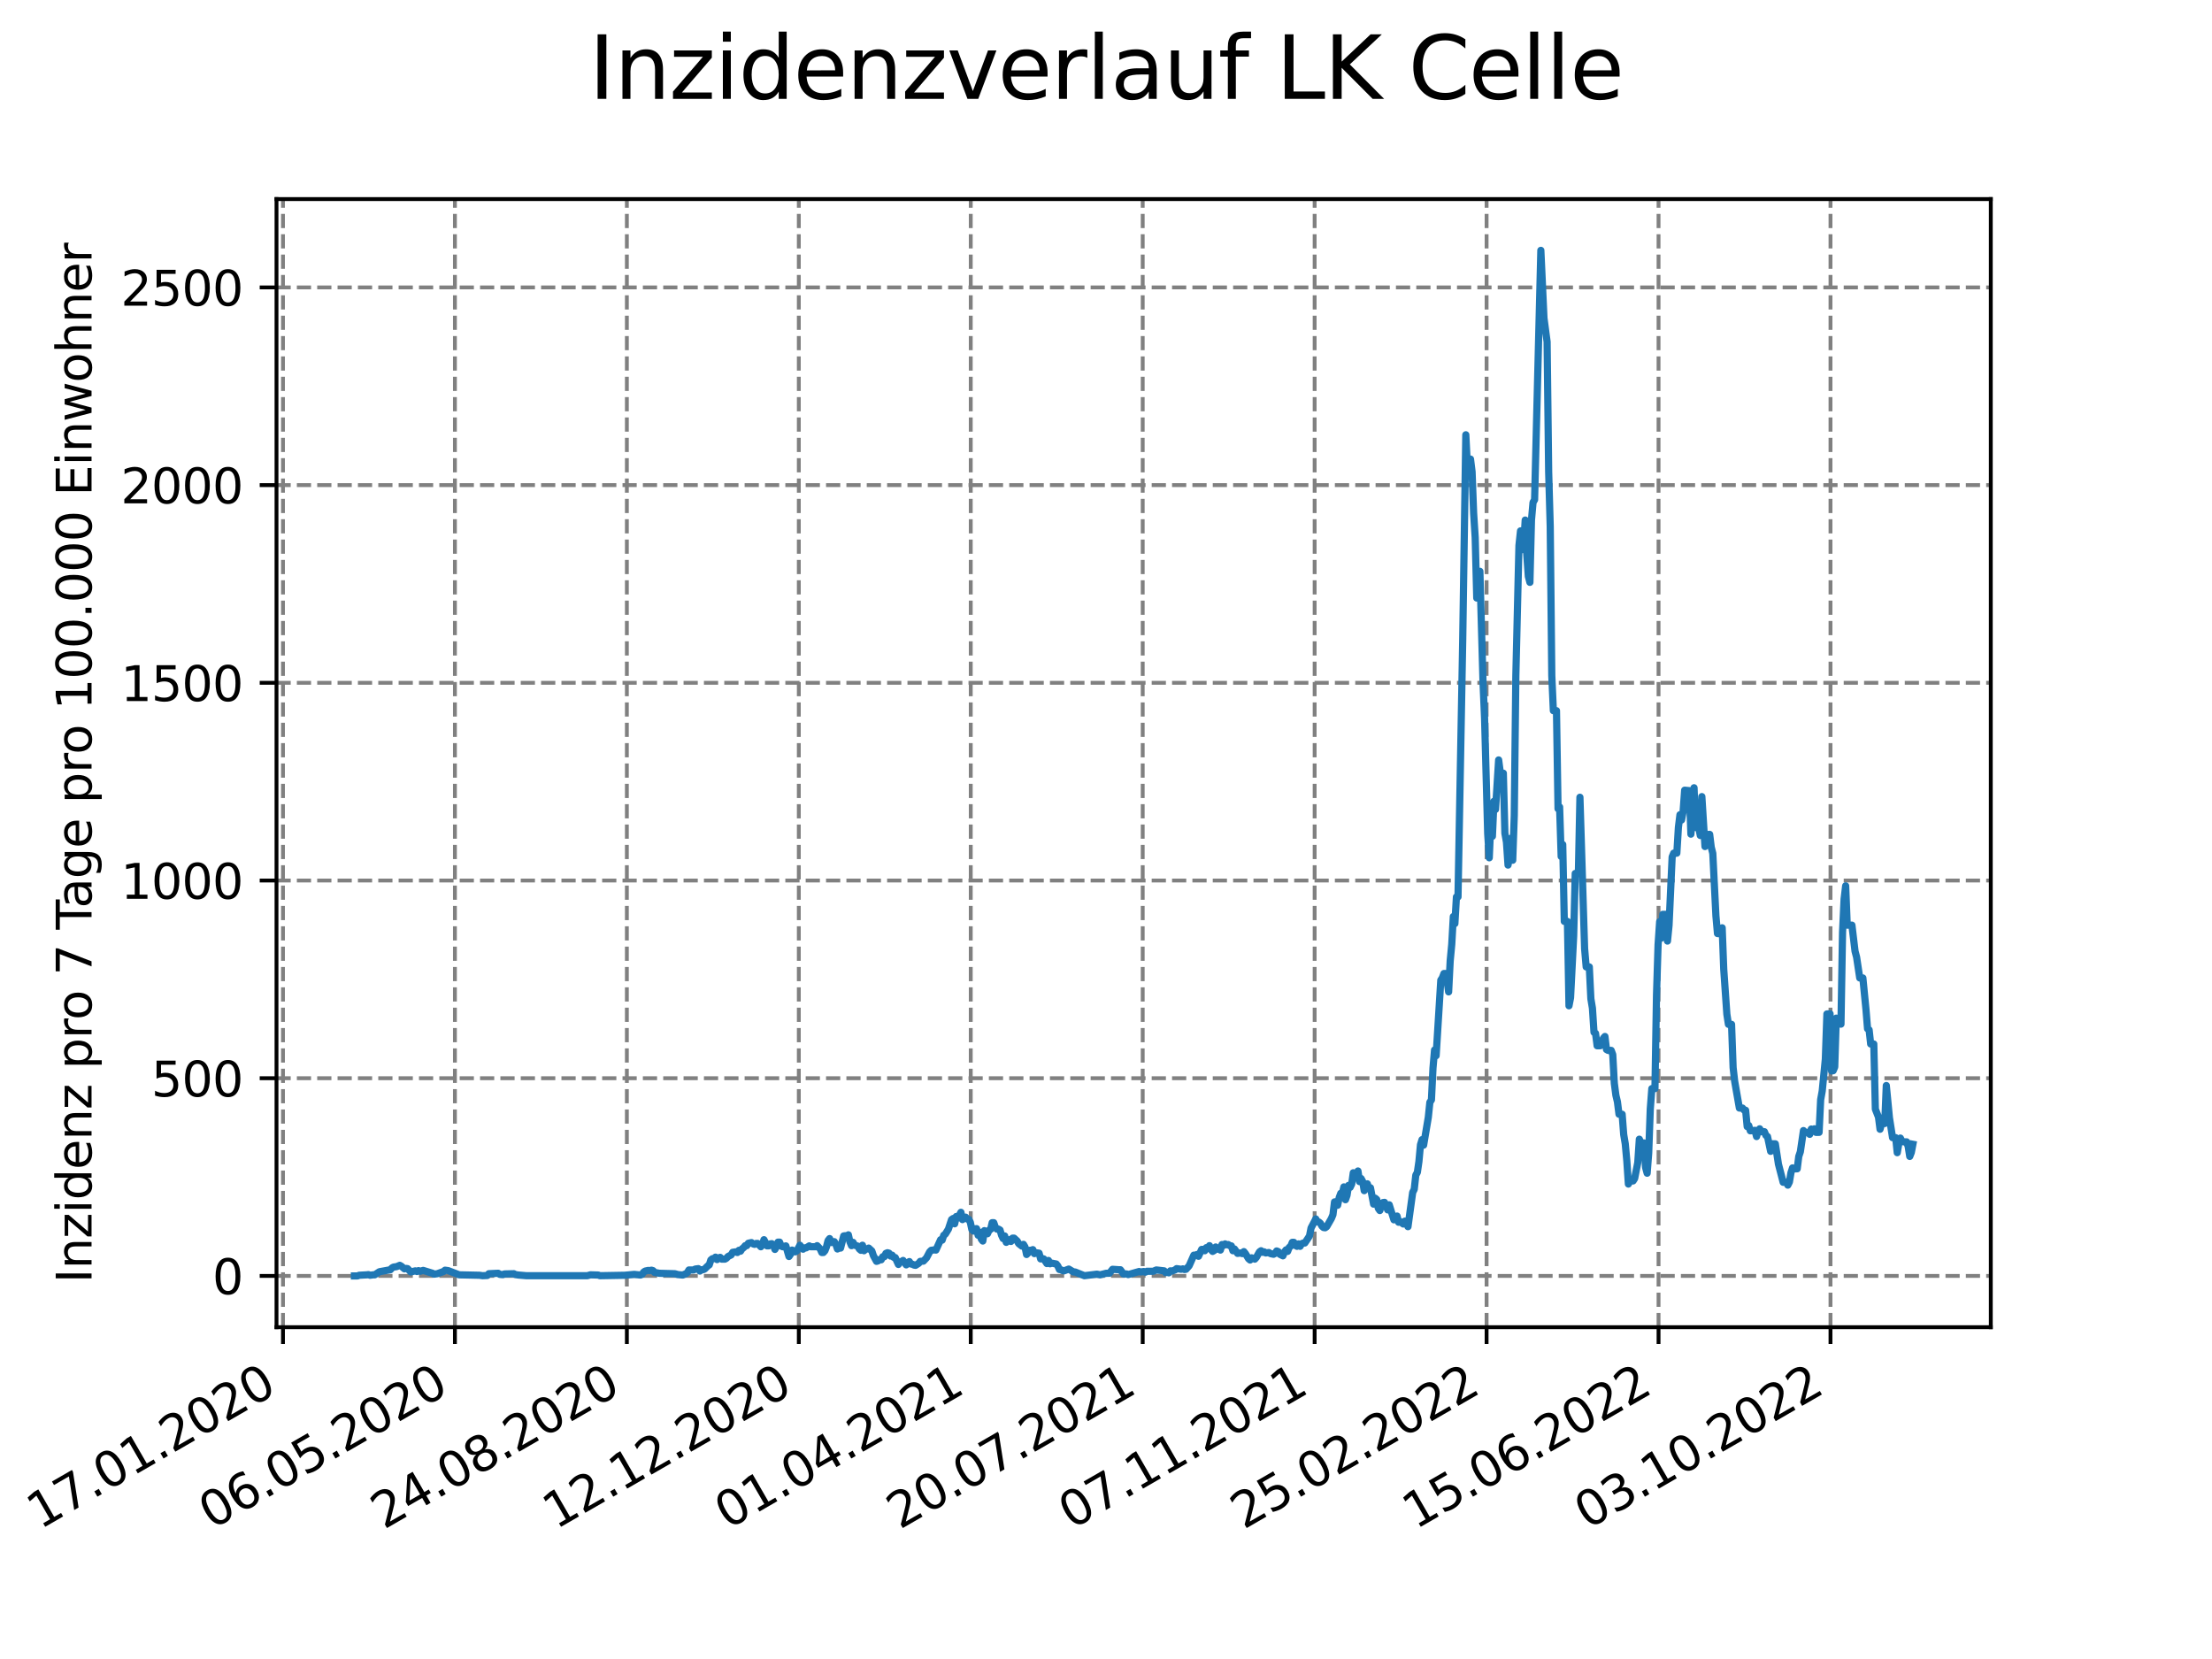 <?xml version="1.0" encoding="utf-8" standalone="no"?>
<!DOCTYPE svg PUBLIC "-//W3C//DTD SVG 1.1//EN"
  "http://www.w3.org/Graphics/SVG/1.1/DTD/svg11.dtd">
<svg xmlns:xlink="http://www.w3.org/1999/xlink" width="460.8pt" height="345.6pt" viewBox="0 0 460.8 345.6" xmlns="http://www.w3.org/2000/svg" version="1.1">
 <defs>
  <style type="text/css">*{stroke-linejoin: round; stroke-linecap: butt}</style>
 </defs>
 <g id="figure_1">
  <g id="patch_1">
   <path d="M 0 345.6 
L 460.8 345.6 
L 460.8 0 
L 0 0 
z
" style="fill: #ffffff"/>
  </g>
  <g id="axes_1">
   <g id="patch_2">
    <path d="M 57.6 276.48 
L 414.72 276.48 
L 414.72 41.472 
L 57.6 41.472 
z
" style="fill: #ffffff"/>
   </g>
   <g id="matplotlib.axis_1">
    <g id="xtick_1">
     <g id="line2d_1">
      <path d="M 58.949 276.48 
L 58.949 41.472 
" clip-path="url(#pd098b360e9)" style="fill: none; stroke-dasharray: 2.96,1.28; stroke-dashoffset: 0; stroke: #808080; stroke-width: 0.8"/>
     </g>
     <g id="line2d_2">
      <defs>
       <path id="ma11f1e6139" d="M 0 0 
L 0 3.5 
" style="stroke: #000000; stroke-width: 0.8"/>
      </defs>
      <g>
       <use xlink:href="#ma11f1e6139" x="58.949" y="276.48" style="stroke: #000000; stroke-width: 0.8"/>
      </g>
     </g>
     <g id="text_1">
      <!-- 17.01.2020 -->
      <g transform="translate(8.323 318.689) rotate(-30) scale(0.1 -0.1)">
       <defs>
        <path id="DejaVuSans-31" d="M 794 531 
L 1825 531 
L 1825 4091 
L 703 3866 
L 703 4441 
L 1819 4666 
L 2450 4666 
L 2450 531 
L 3481 531 
L 3481 0 
L 794 0 
L 794 531 
z
" transform="scale(0.016)"/>
        <path id="DejaVuSans-37" d="M 525 4666 
L 3525 4666 
L 3525 4397 
L 1831 0 
L 1172 0 
L 2766 4134 
L 525 4134 
L 525 4666 
z
" transform="scale(0.016)"/>
        <path id="DejaVuSans-2e" d="M 684 794 
L 1344 794 
L 1344 0 
L 684 0 
L 684 794 
z
" transform="scale(0.016)"/>
        <path id="DejaVuSans-30" d="M 2034 4250 
Q 1547 4250 1301 3770 
Q 1056 3291 1056 2328 
Q 1056 1369 1301 889 
Q 1547 409 2034 409 
Q 2525 409 2770 889 
Q 3016 1369 3016 2328 
Q 3016 3291 2770 3770 
Q 2525 4250 2034 4250 
z
M 2034 4750 
Q 2819 4750 3233 4129 
Q 3647 3509 3647 2328 
Q 3647 1150 3233 529 
Q 2819 -91 2034 -91 
Q 1250 -91 836 529 
Q 422 1150 422 2328 
Q 422 3509 836 4129 
Q 1250 4750 2034 4750 
z
" transform="scale(0.016)"/>
        <path id="DejaVuSans-32" d="M 1228 531 
L 3431 531 
L 3431 0 
L 469 0 
L 469 531 
Q 828 903 1448 1529 
Q 2069 2156 2228 2338 
Q 2531 2678 2651 2914 
Q 2772 3150 2772 3378 
Q 2772 3750 2511 3984 
Q 2250 4219 1831 4219 
Q 1534 4219 1204 4116 
Q 875 4013 500 3803 
L 500 4441 
Q 881 4594 1212 4672 
Q 1544 4750 1819 4750 
Q 2544 4750 2975 4387 
Q 3406 4025 3406 3419 
Q 3406 3131 3298 2873 
Q 3191 2616 2906 2266 
Q 2828 2175 2409 1742 
Q 1991 1309 1228 531 
z
" transform="scale(0.016)"/>
       </defs>
       <use xlink:href="#DejaVuSans-31"/>
       <use xlink:href="#DejaVuSans-37" x="63.623"/>
       <use xlink:href="#DejaVuSans-2e" x="127.246"/>
       <use xlink:href="#DejaVuSans-30" x="159.033"/>
       <use xlink:href="#DejaVuSans-31" x="222.656"/>
       <use xlink:href="#DejaVuSans-2e" x="286.279"/>
       <use xlink:href="#DejaVuSans-32" x="318.066"/>
       <use xlink:href="#DejaVuSans-30" x="381.689"/>
       <use xlink:href="#DejaVuSans-32" x="445.312"/>
       <use xlink:href="#DejaVuSans-30" x="508.936"/>
      </g>
     </g>
    </g>
    <g id="xtick_2">
     <g id="line2d_3">
      <path d="M 94.768 276.48 
L 94.768 41.472 
" clip-path="url(#pd098b360e9)" style="fill: none; stroke-dasharray: 2.96,1.28; stroke-dashoffset: 0; stroke: #808080; stroke-width: 0.8"/>
     </g>
     <g id="line2d_4">
      <g>
       <use xlink:href="#ma11f1e6139" x="94.768" y="276.48" style="stroke: #000000; stroke-width: 0.8"/>
      </g>
     </g>
     <g id="text_2">
      <!-- 06.05.2020 -->
      <g transform="translate(44.143 318.689) rotate(-30) scale(0.1 -0.1)">
       <defs>
        <path id="DejaVuSans-36" d="M 2113 2584 
Q 1688 2584 1439 2293 
Q 1191 2003 1191 1497 
Q 1191 994 1439 701 
Q 1688 409 2113 409 
Q 2538 409 2786 701 
Q 3034 994 3034 1497 
Q 3034 2003 2786 2293 
Q 2538 2584 2113 2584 
z
M 3366 4563 
L 3366 3988 
Q 3128 4100 2886 4159 
Q 2644 4219 2406 4219 
Q 1781 4219 1451 3797 
Q 1122 3375 1075 2522 
Q 1259 2794 1537 2939 
Q 1816 3084 2150 3084 
Q 2853 3084 3261 2657 
Q 3669 2231 3669 1497 
Q 3669 778 3244 343 
Q 2819 -91 2113 -91 
Q 1303 -91 875 529 
Q 447 1150 447 2328 
Q 447 3434 972 4092 
Q 1497 4750 2381 4750 
Q 2619 4750 2861 4703 
Q 3103 4656 3366 4563 
z
" transform="scale(0.016)"/>
        <path id="DejaVuSans-35" d="M 691 4666 
L 3169 4666 
L 3169 4134 
L 1269 4134 
L 1269 2991 
Q 1406 3038 1543 3061 
Q 1681 3084 1819 3084 
Q 2600 3084 3056 2656 
Q 3513 2228 3513 1497 
Q 3513 744 3044 326 
Q 2575 -91 1722 -91 
Q 1428 -91 1123 -41 
Q 819 9 494 109 
L 494 744 
Q 775 591 1075 516 
Q 1375 441 1709 441 
Q 2250 441 2565 725 
Q 2881 1009 2881 1497 
Q 2881 1984 2565 2268 
Q 2250 2553 1709 2553 
Q 1456 2553 1204 2497 
Q 953 2441 691 2322 
L 691 4666 
z
" transform="scale(0.016)"/>
       </defs>
       <use xlink:href="#DejaVuSans-30"/>
       <use xlink:href="#DejaVuSans-36" x="63.623"/>
       <use xlink:href="#DejaVuSans-2e" x="127.246"/>
       <use xlink:href="#DejaVuSans-30" x="159.033"/>
       <use xlink:href="#DejaVuSans-35" x="222.656"/>
       <use xlink:href="#DejaVuSans-2e" x="286.279"/>
       <use xlink:href="#DejaVuSans-32" x="318.066"/>
       <use xlink:href="#DejaVuSans-30" x="381.689"/>
       <use xlink:href="#DejaVuSans-32" x="445.312"/>
       <use xlink:href="#DejaVuSans-30" x="508.936"/>
      </g>
     </g>
    </g>
    <g id="xtick_3">
     <g id="line2d_5">
      <path d="M 130.588 276.48 
L 130.588 41.472 
" clip-path="url(#pd098b360e9)" style="fill: none; stroke-dasharray: 2.96,1.28; stroke-dashoffset: 0; stroke: #808080; stroke-width: 0.8"/>
     </g>
     <g id="line2d_6">
      <g>
       <use xlink:href="#ma11f1e6139" x="130.588" y="276.48" style="stroke: #000000; stroke-width: 0.8"/>
      </g>
     </g>
     <g id="text_3">
      <!-- 24.08.2020 -->
      <g transform="translate(79.962 318.689) rotate(-30) scale(0.1 -0.1)">
       <defs>
        <path id="DejaVuSans-34" d="M 2419 4116 
L 825 1625 
L 2419 1625 
L 2419 4116 
z
M 2253 4666 
L 3047 4666 
L 3047 1625 
L 3713 1625 
L 3713 1100 
L 3047 1100 
L 3047 0 
L 2419 0 
L 2419 1100 
L 313 1100 
L 313 1709 
L 2253 4666 
z
" transform="scale(0.016)"/>
        <path id="DejaVuSans-38" d="M 2034 2216 
Q 1584 2216 1326 1975 
Q 1069 1734 1069 1313 
Q 1069 891 1326 650 
Q 1584 409 2034 409 
Q 2484 409 2743 651 
Q 3003 894 3003 1313 
Q 3003 1734 2745 1975 
Q 2488 2216 2034 2216 
z
M 1403 2484 
Q 997 2584 770 2862 
Q 544 3141 544 3541 
Q 544 4100 942 4425 
Q 1341 4750 2034 4750 
Q 2731 4750 3128 4425 
Q 3525 4100 3525 3541 
Q 3525 3141 3298 2862 
Q 3072 2584 2669 2484 
Q 3125 2378 3379 2068 
Q 3634 1759 3634 1313 
Q 3634 634 3220 271 
Q 2806 -91 2034 -91 
Q 1263 -91 848 271 
Q 434 634 434 1313 
Q 434 1759 690 2068 
Q 947 2378 1403 2484 
z
M 1172 3481 
Q 1172 3119 1398 2916 
Q 1625 2713 2034 2713 
Q 2441 2713 2670 2916 
Q 2900 3119 2900 3481 
Q 2900 3844 2670 4047 
Q 2441 4250 2034 4250 
Q 1625 4250 1398 4047 
Q 1172 3844 1172 3481 
z
" transform="scale(0.016)"/>
       </defs>
       <use xlink:href="#DejaVuSans-32"/>
       <use xlink:href="#DejaVuSans-34" x="63.623"/>
       <use xlink:href="#DejaVuSans-2e" x="127.246"/>
       <use xlink:href="#DejaVuSans-30" x="159.033"/>
       <use xlink:href="#DejaVuSans-38" x="222.656"/>
       <use xlink:href="#DejaVuSans-2e" x="286.279"/>
       <use xlink:href="#DejaVuSans-32" x="318.066"/>
       <use xlink:href="#DejaVuSans-30" x="381.689"/>
       <use xlink:href="#DejaVuSans-32" x="445.312"/>
       <use xlink:href="#DejaVuSans-30" x="508.936"/>
      </g>
     </g>
    </g>
    <g id="xtick_4">
     <g id="line2d_7">
      <path d="M 166.407 276.48 
L 166.407 41.472 
" clip-path="url(#pd098b360e9)" style="fill: none; stroke-dasharray: 2.96,1.28; stroke-dashoffset: 0; stroke: #808080; stroke-width: 0.8"/>
     </g>
     <g id="line2d_8">
      <g>
       <use xlink:href="#ma11f1e6139" x="166.407" y="276.48" style="stroke: #000000; stroke-width: 0.8"/>
      </g>
     </g>
     <g id="text_4">
      <!-- 12.12.2020 -->
      <g transform="translate(115.782 318.689) rotate(-30) scale(0.1 -0.1)">
       <use xlink:href="#DejaVuSans-31"/>
       <use xlink:href="#DejaVuSans-32" x="63.623"/>
       <use xlink:href="#DejaVuSans-2e" x="127.246"/>
       <use xlink:href="#DejaVuSans-31" x="159.033"/>
       <use xlink:href="#DejaVuSans-32" x="222.656"/>
       <use xlink:href="#DejaVuSans-2e" x="286.279"/>
       <use xlink:href="#DejaVuSans-32" x="318.066"/>
       <use xlink:href="#DejaVuSans-30" x="381.689"/>
       <use xlink:href="#DejaVuSans-32" x="445.312"/>
       <use xlink:href="#DejaVuSans-30" x="508.936"/>
      </g>
     </g>
    </g>
    <g id="xtick_5">
     <g id="line2d_9">
      <path d="M 202.226 276.48 
L 202.226 41.472 
" clip-path="url(#pd098b360e9)" style="fill: none; stroke-dasharray: 2.96,1.28; stroke-dashoffset: 0; stroke: #808080; stroke-width: 0.8"/>
     </g>
     <g id="line2d_10">
      <g>
       <use xlink:href="#ma11f1e6139" x="202.226" y="276.48" style="stroke: #000000; stroke-width: 0.8"/>
      </g>
     </g>
     <g id="text_5">
      <!-- 01.04.2021 -->
      <g transform="translate(151.601 318.689) rotate(-30) scale(0.1 -0.1)">
       <use xlink:href="#DejaVuSans-30"/>
       <use xlink:href="#DejaVuSans-31" x="63.623"/>
       <use xlink:href="#DejaVuSans-2e" x="127.246"/>
       <use xlink:href="#DejaVuSans-30" x="159.033"/>
       <use xlink:href="#DejaVuSans-34" x="222.656"/>
       <use xlink:href="#DejaVuSans-2e" x="286.279"/>
       <use xlink:href="#DejaVuSans-32" x="318.066"/>
       <use xlink:href="#DejaVuSans-30" x="381.689"/>
       <use xlink:href="#DejaVuSans-32" x="445.312"/>
       <use xlink:href="#DejaVuSans-31" x="508.936"/>
      </g>
     </g>
    </g>
    <g id="xtick_6">
     <g id="line2d_11">
      <path d="M 238.046 276.48 
L 238.046 41.472 
" clip-path="url(#pd098b360e9)" style="fill: none; stroke-dasharray: 2.96,1.28; stroke-dashoffset: 0; stroke: #808080; stroke-width: 0.8"/>
     </g>
     <g id="line2d_12">
      <g>
       <use xlink:href="#ma11f1e6139" x="238.046" y="276.48" style="stroke: #000000; stroke-width: 0.8"/>
      </g>
     </g>
     <g id="text_6">
      <!-- 20.07.2021 -->
      <g transform="translate(187.421 318.689) rotate(-30) scale(0.1 -0.1)">
       <use xlink:href="#DejaVuSans-32"/>
       <use xlink:href="#DejaVuSans-30" x="63.623"/>
       <use xlink:href="#DejaVuSans-2e" x="127.246"/>
       <use xlink:href="#DejaVuSans-30" x="159.033"/>
       <use xlink:href="#DejaVuSans-37" x="222.656"/>
       <use xlink:href="#DejaVuSans-2e" x="286.279"/>
       <use xlink:href="#DejaVuSans-32" x="318.066"/>
       <use xlink:href="#DejaVuSans-30" x="381.689"/>
       <use xlink:href="#DejaVuSans-32" x="445.312"/>
       <use xlink:href="#DejaVuSans-31" x="508.936"/>
      </g>
     </g>
    </g>
    <g id="xtick_7">
     <g id="line2d_13">
      <path d="M 273.865 276.48 
L 273.865 41.472 
" clip-path="url(#pd098b360e9)" style="fill: none; stroke-dasharray: 2.96,1.28; stroke-dashoffset: 0; stroke: #808080; stroke-width: 0.8"/>
     </g>
     <g id="line2d_14">
      <g>
       <use xlink:href="#ma11f1e6139" x="273.865" y="276.48" style="stroke: #000000; stroke-width: 0.8"/>
      </g>
     </g>
     <g id="text_7">
      <!-- 07.11.2021 -->
      <g transform="translate(223.24 318.689) rotate(-30) scale(0.1 -0.1)">
       <use xlink:href="#DejaVuSans-30"/>
       <use xlink:href="#DejaVuSans-37" x="63.623"/>
       <use xlink:href="#DejaVuSans-2e" x="127.246"/>
       <use xlink:href="#DejaVuSans-31" x="159.033"/>
       <use xlink:href="#DejaVuSans-31" x="222.656"/>
       <use xlink:href="#DejaVuSans-2e" x="286.279"/>
       <use xlink:href="#DejaVuSans-32" x="318.066"/>
       <use xlink:href="#DejaVuSans-30" x="381.689"/>
       <use xlink:href="#DejaVuSans-32" x="445.312"/>
       <use xlink:href="#DejaVuSans-31" x="508.936"/>
      </g>
     </g>
    </g>
    <g id="xtick_8">
     <g id="line2d_15">
      <path d="M 309.685 276.48 
L 309.685 41.472 
" clip-path="url(#pd098b360e9)" style="fill: none; stroke-dasharray: 2.96,1.28; stroke-dashoffset: 0; stroke: #808080; stroke-width: 0.8"/>
     </g>
     <g id="line2d_16">
      <g>
       <use xlink:href="#ma11f1e6139" x="309.685" y="276.48" style="stroke: #000000; stroke-width: 0.8"/>
      </g>
     </g>
     <g id="text_8">
      <!-- 25.02.2022 -->
      <g transform="translate(259.06 318.689) rotate(-30) scale(0.1 -0.1)">
       <use xlink:href="#DejaVuSans-32"/>
       <use xlink:href="#DejaVuSans-35" x="63.623"/>
       <use xlink:href="#DejaVuSans-2e" x="127.246"/>
       <use xlink:href="#DejaVuSans-30" x="159.033"/>
       <use xlink:href="#DejaVuSans-32" x="222.656"/>
       <use xlink:href="#DejaVuSans-2e" x="286.279"/>
       <use xlink:href="#DejaVuSans-32" x="318.066"/>
       <use xlink:href="#DejaVuSans-30" x="381.689"/>
       <use xlink:href="#DejaVuSans-32" x="445.312"/>
       <use xlink:href="#DejaVuSans-32" x="508.936"/>
      </g>
     </g>
    </g>
    <g id="xtick_9">
     <g id="line2d_17">
      <path d="M 345.504 276.48 
L 345.504 41.472 
" clip-path="url(#pd098b360e9)" style="fill: none; stroke-dasharray: 2.96,1.28; stroke-dashoffset: 0; stroke: #808080; stroke-width: 0.8"/>
     </g>
     <g id="line2d_18">
      <g>
       <use xlink:href="#ma11f1e6139" x="345.504" y="276.48" style="stroke: #000000; stroke-width: 0.8"/>
      </g>
     </g>
     <g id="text_9">
      <!-- 15.06.2022 -->
      <g transform="translate(294.879 318.689) rotate(-30) scale(0.1 -0.1)">
       <use xlink:href="#DejaVuSans-31"/>
       <use xlink:href="#DejaVuSans-35" x="63.623"/>
       <use xlink:href="#DejaVuSans-2e" x="127.246"/>
       <use xlink:href="#DejaVuSans-30" x="159.033"/>
       <use xlink:href="#DejaVuSans-36" x="222.656"/>
       <use xlink:href="#DejaVuSans-2e" x="286.279"/>
       <use xlink:href="#DejaVuSans-32" x="318.066"/>
       <use xlink:href="#DejaVuSans-30" x="381.689"/>
       <use xlink:href="#DejaVuSans-32" x="445.312"/>
       <use xlink:href="#DejaVuSans-32" x="508.936"/>
      </g>
     </g>
    </g>
    <g id="xtick_10">
     <g id="line2d_19">
      <path d="M 381.324 276.48 
L 381.324 41.472 
" clip-path="url(#pd098b360e9)" style="fill: none; stroke-dasharray: 2.96,1.28; stroke-dashoffset: 0; stroke: #808080; stroke-width: 0.8"/>
     </g>
     <g id="line2d_20">
      <g>
       <use xlink:href="#ma11f1e6139" x="381.324" y="276.48" style="stroke: #000000; stroke-width: 0.8"/>
      </g>
     </g>
     <g id="text_10">
      <!-- 03.10.2022 -->
      <g transform="translate(330.699 318.689) rotate(-30) scale(0.1 -0.1)">
       <defs>
        <path id="DejaVuSans-33" d="M 2597 2516 
Q 3050 2419 3304 2112 
Q 3559 1806 3559 1356 
Q 3559 666 3084 287 
Q 2609 -91 1734 -91 
Q 1441 -91 1130 -33 
Q 819 25 488 141 
L 488 750 
Q 750 597 1062 519 
Q 1375 441 1716 441 
Q 2309 441 2620 675 
Q 2931 909 2931 1356 
Q 2931 1769 2642 2001 
Q 2353 2234 1838 2234 
L 1294 2234 
L 1294 2753 
L 1863 2753 
Q 2328 2753 2575 2939 
Q 2822 3125 2822 3475 
Q 2822 3834 2567 4026 
Q 2313 4219 1838 4219 
Q 1578 4219 1281 4162 
Q 984 4106 628 3988 
L 628 4550 
Q 988 4650 1302 4700 
Q 1616 4750 1894 4750 
Q 2613 4750 3031 4423 
Q 3450 4097 3450 3541 
Q 3450 3153 3228 2886 
Q 3006 2619 2597 2516 
z
" transform="scale(0.016)"/>
       </defs>
       <use xlink:href="#DejaVuSans-30"/>
       <use xlink:href="#DejaVuSans-33" x="63.623"/>
       <use xlink:href="#DejaVuSans-2e" x="127.246"/>
       <use xlink:href="#DejaVuSans-31" x="159.033"/>
       <use xlink:href="#DejaVuSans-30" x="222.656"/>
       <use xlink:href="#DejaVuSans-2e" x="286.279"/>
       <use xlink:href="#DejaVuSans-32" x="318.066"/>
       <use xlink:href="#DejaVuSans-30" x="381.689"/>
       <use xlink:href="#DejaVuSans-32" x="445.312"/>
       <use xlink:href="#DejaVuSans-32" x="508.936"/>
      </g>
     </g>
    </g>
   </g>
   <g id="matplotlib.axis_2">
    <g id="ytick_1">
     <g id="line2d_21">
      <path d="M 57.6 265.798 
L 414.72 265.798 
" clip-path="url(#pd098b360e9)" style="fill: none; stroke-dasharray: 2.96,1.28; stroke-dashoffset: 0; stroke: #808080; stroke-width: 0.8"/>
     </g>
     <g id="line2d_22">
      <defs>
       <path id="mad4edecda8" d="M 0 0 
L -3.5 0 
" style="stroke: #000000; stroke-width: 0.8"/>
      </defs>
      <g>
       <use xlink:href="#mad4edecda8" x="57.6" y="265.798" style="stroke: #000000; stroke-width: 0.8"/>
      </g>
     </g>
     <g id="text_11">
      <!-- 0 -->
      <g transform="translate(44.237 269.597) scale(0.1 -0.1)">
       <use xlink:href="#DejaVuSans-30"/>
      </g>
     </g>
    </g>
    <g id="ytick_2">
     <g id="line2d_23">
      <path d="M 57.6 224.613 
L 414.72 224.613 
" clip-path="url(#pd098b360e9)" style="fill: none; stroke-dasharray: 2.96,1.28; stroke-dashoffset: 0; stroke: #808080; stroke-width: 0.8"/>
     </g>
     <g id="line2d_24">
      <g>
       <use xlink:href="#mad4edecda8" x="57.6" y="224.613" style="stroke: #000000; stroke-width: 0.8"/>
      </g>
     </g>
     <g id="text_12">
      <!-- 500 -->
      <g transform="translate(31.512 228.412) scale(0.1 -0.1)">
       <use xlink:href="#DejaVuSans-35"/>
       <use xlink:href="#DejaVuSans-30" x="63.623"/>
       <use xlink:href="#DejaVuSans-30" x="127.246"/>
      </g>
     </g>
    </g>
    <g id="ytick_3">
     <g id="line2d_25">
      <path d="M 57.6 183.427 
L 414.72 183.427 
" clip-path="url(#pd098b360e9)" style="fill: none; stroke-dasharray: 2.96,1.28; stroke-dashoffset: 0; stroke: #808080; stroke-width: 0.8"/>
     </g>
     <g id="line2d_26">
      <g>
       <use xlink:href="#mad4edecda8" x="57.6" y="183.427" style="stroke: #000000; stroke-width: 0.8"/>
      </g>
     </g>
     <g id="text_13">
      <!-- 1000 -->
      <g transform="translate(25.15 187.227) scale(0.1 -0.1)">
       <use xlink:href="#DejaVuSans-31"/>
       <use xlink:href="#DejaVuSans-30" x="63.623"/>
       <use xlink:href="#DejaVuSans-30" x="127.246"/>
       <use xlink:href="#DejaVuSans-30" x="190.869"/>
      </g>
     </g>
    </g>
    <g id="ytick_4">
     <g id="line2d_27">
      <path d="M 57.6 142.242 
L 414.72 142.242 
" clip-path="url(#pd098b360e9)" style="fill: none; stroke-dasharray: 2.96,1.28; stroke-dashoffset: 0; stroke: #808080; stroke-width: 0.8"/>
     </g>
     <g id="line2d_28">
      <g>
       <use xlink:href="#mad4edecda8" x="57.6" y="142.242" style="stroke: #000000; stroke-width: 0.8"/>
      </g>
     </g>
     <g id="text_14">
      <!-- 1500 -->
      <g transform="translate(25.15 146.041) scale(0.1 -0.1)">
       <use xlink:href="#DejaVuSans-31"/>
       <use xlink:href="#DejaVuSans-35" x="63.623"/>
       <use xlink:href="#DejaVuSans-30" x="127.246"/>
       <use xlink:href="#DejaVuSans-30" x="190.869"/>
      </g>
     </g>
    </g>
    <g id="ytick_5">
     <g id="line2d_29">
      <path d="M 57.6 101.057 
L 414.72 101.057 
" clip-path="url(#pd098b360e9)" style="fill: none; stroke-dasharray: 2.96,1.28; stroke-dashoffset: 0; stroke: #808080; stroke-width: 0.8"/>
     </g>
     <g id="line2d_30">
      <g>
       <use xlink:href="#mad4edecda8" x="57.6" y="101.057" style="stroke: #000000; stroke-width: 0.8"/>
      </g>
     </g>
     <g id="text_15">
      <!-- 2000 -->
      <g transform="translate(25.15 104.856) scale(0.1 -0.1)">
       <use xlink:href="#DejaVuSans-32"/>
       <use xlink:href="#DejaVuSans-30" x="63.623"/>
       <use xlink:href="#DejaVuSans-30" x="127.246"/>
       <use xlink:href="#DejaVuSans-30" x="190.869"/>
      </g>
     </g>
    </g>
    <g id="ytick_6">
     <g id="line2d_31">
      <path d="M 57.6 59.872 
L 414.72 59.872 
" clip-path="url(#pd098b360e9)" style="fill: none; stroke-dasharray: 2.96,1.28; stroke-dashoffset: 0; stroke: #808080; stroke-width: 0.8"/>
     </g>
     <g id="line2d_32">
      <g>
       <use xlink:href="#mad4edecda8" x="57.6" y="59.872" style="stroke: #000000; stroke-width: 0.8"/>
      </g>
     </g>
     <g id="text_16">
      <!-- 2500 -->
      <g transform="translate(25.15 63.671) scale(0.1 -0.1)">
       <use xlink:href="#DejaVuSans-32"/>
       <use xlink:href="#DejaVuSans-35" x="63.623"/>
       <use xlink:href="#DejaVuSans-30" x="127.246"/>
       <use xlink:href="#DejaVuSans-30" x="190.869"/>
      </g>
     </g>
    </g>
    <g id="text_17">
     <!-- Inzidenz pro 7 Tage pro 100.000 Einwohner -->
     <g transform="translate(19.07 267.301) rotate(-90) scale(0.1 -0.1)">
      <defs>
       <path id="DejaVuSans-49" d="M 628 4666 
L 1259 4666 
L 1259 0 
L 628 0 
L 628 4666 
z
" transform="scale(0.016)"/>
       <path id="DejaVuSans-6e" d="M 3513 2113 
L 3513 0 
L 2938 0 
L 2938 2094 
Q 2938 2591 2744 2837 
Q 2550 3084 2163 3084 
Q 1697 3084 1428 2787 
Q 1159 2491 1159 1978 
L 1159 0 
L 581 0 
L 581 3500 
L 1159 3500 
L 1159 2956 
Q 1366 3272 1645 3428 
Q 1925 3584 2291 3584 
Q 2894 3584 3203 3211 
Q 3513 2838 3513 2113 
z
" transform="scale(0.016)"/>
       <path id="DejaVuSans-7a" d="M 353 3500 
L 3084 3500 
L 3084 2975 
L 922 459 
L 3084 459 
L 3084 0 
L 275 0 
L 275 525 
L 2438 3041 
L 353 3041 
L 353 3500 
z
" transform="scale(0.016)"/>
       <path id="DejaVuSans-69" d="M 603 3500 
L 1178 3500 
L 1178 0 
L 603 0 
L 603 3500 
z
M 603 4863 
L 1178 4863 
L 1178 4134 
L 603 4134 
L 603 4863 
z
" transform="scale(0.016)"/>
       <path id="DejaVuSans-64" d="M 2906 2969 
L 2906 4863 
L 3481 4863 
L 3481 0 
L 2906 0 
L 2906 525 
Q 2725 213 2448 61 
Q 2172 -91 1784 -91 
Q 1150 -91 751 415 
Q 353 922 353 1747 
Q 353 2572 751 3078 
Q 1150 3584 1784 3584 
Q 2172 3584 2448 3432 
Q 2725 3281 2906 2969 
z
M 947 1747 
Q 947 1113 1208 752 
Q 1469 391 1925 391 
Q 2381 391 2643 752 
Q 2906 1113 2906 1747 
Q 2906 2381 2643 2742 
Q 2381 3103 1925 3103 
Q 1469 3103 1208 2742 
Q 947 2381 947 1747 
z
" transform="scale(0.016)"/>
       <path id="DejaVuSans-65" d="M 3597 1894 
L 3597 1613 
L 953 1613 
Q 991 1019 1311 708 
Q 1631 397 2203 397 
Q 2534 397 2845 478 
Q 3156 559 3463 722 
L 3463 178 
Q 3153 47 2828 -22 
Q 2503 -91 2169 -91 
Q 1331 -91 842 396 
Q 353 884 353 1716 
Q 353 2575 817 3079 
Q 1281 3584 2069 3584 
Q 2775 3584 3186 3129 
Q 3597 2675 3597 1894 
z
M 3022 2063 
Q 3016 2534 2758 2815 
Q 2500 3097 2075 3097 
Q 1594 3097 1305 2825 
Q 1016 2553 972 2059 
L 3022 2063 
z
" transform="scale(0.016)"/>
       <path id="DejaVuSans-20" transform="scale(0.016)"/>
       <path id="DejaVuSans-70" d="M 1159 525 
L 1159 -1331 
L 581 -1331 
L 581 3500 
L 1159 3500 
L 1159 2969 
Q 1341 3281 1617 3432 
Q 1894 3584 2278 3584 
Q 2916 3584 3314 3078 
Q 3713 2572 3713 1747 
Q 3713 922 3314 415 
Q 2916 -91 2278 -91 
Q 1894 -91 1617 61 
Q 1341 213 1159 525 
z
M 3116 1747 
Q 3116 2381 2855 2742 
Q 2594 3103 2138 3103 
Q 1681 3103 1420 2742 
Q 1159 2381 1159 1747 
Q 1159 1113 1420 752 
Q 1681 391 2138 391 
Q 2594 391 2855 752 
Q 3116 1113 3116 1747 
z
" transform="scale(0.016)"/>
       <path id="DejaVuSans-72" d="M 2631 2963 
Q 2534 3019 2420 3045 
Q 2306 3072 2169 3072 
Q 1681 3072 1420 2755 
Q 1159 2438 1159 1844 
L 1159 0 
L 581 0 
L 581 3500 
L 1159 3500 
L 1159 2956 
Q 1341 3275 1631 3429 
Q 1922 3584 2338 3584 
Q 2397 3584 2469 3576 
Q 2541 3569 2628 3553 
L 2631 2963 
z
" transform="scale(0.016)"/>
       <path id="DejaVuSans-6f" d="M 1959 3097 
Q 1497 3097 1228 2736 
Q 959 2375 959 1747 
Q 959 1119 1226 758 
Q 1494 397 1959 397 
Q 2419 397 2687 759 
Q 2956 1122 2956 1747 
Q 2956 2369 2687 2733 
Q 2419 3097 1959 3097 
z
M 1959 3584 
Q 2709 3584 3137 3096 
Q 3566 2609 3566 1747 
Q 3566 888 3137 398 
Q 2709 -91 1959 -91 
Q 1206 -91 779 398 
Q 353 888 353 1747 
Q 353 2609 779 3096 
Q 1206 3584 1959 3584 
z
" transform="scale(0.016)"/>
       <path id="DejaVuSans-54" d="M -19 4666 
L 3928 4666 
L 3928 4134 
L 2272 4134 
L 2272 0 
L 1638 0 
L 1638 4134 
L -19 4134 
L -19 4666 
z
" transform="scale(0.016)"/>
       <path id="DejaVuSans-61" d="M 2194 1759 
Q 1497 1759 1228 1600 
Q 959 1441 959 1056 
Q 959 750 1161 570 
Q 1363 391 1709 391 
Q 2188 391 2477 730 
Q 2766 1069 2766 1631 
L 2766 1759 
L 2194 1759 
z
M 3341 1997 
L 3341 0 
L 2766 0 
L 2766 531 
Q 2569 213 2275 61 
Q 1981 -91 1556 -91 
Q 1019 -91 701 211 
Q 384 513 384 1019 
Q 384 1609 779 1909 
Q 1175 2209 1959 2209 
L 2766 2209 
L 2766 2266 
Q 2766 2663 2505 2880 
Q 2244 3097 1772 3097 
Q 1472 3097 1187 3025 
Q 903 2953 641 2809 
L 641 3341 
Q 956 3463 1253 3523 
Q 1550 3584 1831 3584 
Q 2591 3584 2966 3190 
Q 3341 2797 3341 1997 
z
" transform="scale(0.016)"/>
       <path id="DejaVuSans-67" d="M 2906 1791 
Q 2906 2416 2648 2759 
Q 2391 3103 1925 3103 
Q 1463 3103 1205 2759 
Q 947 2416 947 1791 
Q 947 1169 1205 825 
Q 1463 481 1925 481 
Q 2391 481 2648 825 
Q 2906 1169 2906 1791 
z
M 3481 434 
Q 3481 -459 3084 -895 
Q 2688 -1331 1869 -1331 
Q 1566 -1331 1297 -1286 
Q 1028 -1241 775 -1147 
L 775 -588 
Q 1028 -725 1275 -790 
Q 1522 -856 1778 -856 
Q 2344 -856 2625 -561 
Q 2906 -266 2906 331 
L 2906 616 
Q 2728 306 2450 153 
Q 2172 0 1784 0 
Q 1141 0 747 490 
Q 353 981 353 1791 
Q 353 2603 747 3093 
Q 1141 3584 1784 3584 
Q 2172 3584 2450 3431 
Q 2728 3278 2906 2969 
L 2906 3500 
L 3481 3500 
L 3481 434 
z
" transform="scale(0.016)"/>
       <path id="DejaVuSans-45" d="M 628 4666 
L 3578 4666 
L 3578 4134 
L 1259 4134 
L 1259 2753 
L 3481 2753 
L 3481 2222 
L 1259 2222 
L 1259 531 
L 3634 531 
L 3634 0 
L 628 0 
L 628 4666 
z
" transform="scale(0.016)"/>
       <path id="DejaVuSans-77" d="M 269 3500 
L 844 3500 
L 1563 769 
L 2278 3500 
L 2956 3500 
L 3675 769 
L 4391 3500 
L 4966 3500 
L 4050 0 
L 3372 0 
L 2619 2869 
L 1863 0 
L 1184 0 
L 269 3500 
z
" transform="scale(0.016)"/>
       <path id="DejaVuSans-68" d="M 3513 2113 
L 3513 0 
L 2938 0 
L 2938 2094 
Q 2938 2591 2744 2837 
Q 2550 3084 2163 3084 
Q 1697 3084 1428 2787 
Q 1159 2491 1159 1978 
L 1159 0 
L 581 0 
L 581 4863 
L 1159 4863 
L 1159 2956 
Q 1366 3272 1645 3428 
Q 1925 3584 2291 3584 
Q 2894 3584 3203 3211 
Q 3513 2838 3513 2113 
z
" transform="scale(0.016)"/>
      </defs>
      <use xlink:href="#DejaVuSans-49"/>
      <use xlink:href="#DejaVuSans-6e" x="29.492"/>
      <use xlink:href="#DejaVuSans-7a" x="92.871"/>
      <use xlink:href="#DejaVuSans-69" x="145.361"/>
      <use xlink:href="#DejaVuSans-64" x="173.145"/>
      <use xlink:href="#DejaVuSans-65" x="236.621"/>
      <use xlink:href="#DejaVuSans-6e" x="298.145"/>
      <use xlink:href="#DejaVuSans-7a" x="361.523"/>
      <use xlink:href="#DejaVuSans-20" x="414.014"/>
      <use xlink:href="#DejaVuSans-70" x="445.801"/>
      <use xlink:href="#DejaVuSans-72" x="509.277"/>
      <use xlink:href="#DejaVuSans-6f" x="548.141"/>
      <use xlink:href="#DejaVuSans-20" x="609.322"/>
      <use xlink:href="#DejaVuSans-37" x="641.109"/>
      <use xlink:href="#DejaVuSans-20" x="704.732"/>
      <use xlink:href="#DejaVuSans-54" x="736.52"/>
      <use xlink:href="#DejaVuSans-61" x="781.104"/>
      <use xlink:href="#DejaVuSans-67" x="842.383"/>
      <use xlink:href="#DejaVuSans-65" x="905.859"/>
      <use xlink:href="#DejaVuSans-20" x="967.383"/>
      <use xlink:href="#DejaVuSans-70" x="999.17"/>
      <use xlink:href="#DejaVuSans-72" x="1062.646"/>
      <use xlink:href="#DejaVuSans-6f" x="1101.51"/>
      <use xlink:href="#DejaVuSans-20" x="1162.691"/>
      <use xlink:href="#DejaVuSans-31" x="1194.479"/>
      <use xlink:href="#DejaVuSans-30" x="1258.102"/>
      <use xlink:href="#DejaVuSans-30" x="1321.725"/>
      <use xlink:href="#DejaVuSans-2e" x="1385.348"/>
      <use xlink:href="#DejaVuSans-30" x="1417.135"/>
      <use xlink:href="#DejaVuSans-30" x="1480.758"/>
      <use xlink:href="#DejaVuSans-30" x="1544.381"/>
      <use xlink:href="#DejaVuSans-20" x="1608.004"/>
      <use xlink:href="#DejaVuSans-45" x="1639.791"/>
      <use xlink:href="#DejaVuSans-69" x="1702.975"/>
      <use xlink:href="#DejaVuSans-6e" x="1730.758"/>
      <use xlink:href="#DejaVuSans-77" x="1794.137"/>
      <use xlink:href="#DejaVuSans-6f" x="1875.924"/>
      <use xlink:href="#DejaVuSans-68" x="1937.105"/>
      <use xlink:href="#DejaVuSans-6e" x="2000.484"/>
      <use xlink:href="#DejaVuSans-65" x="2063.863"/>
      <use xlink:href="#DejaVuSans-72" x="2125.387"/>
     </g>
    </g>
   </g>
   <g id="line2d_33">
    <path d="M 73.833 265.798 
L 74.484 265.798 
L 74.81 265.66 
L 76.438 265.568 
L 76.763 265.522 
L 77.089 265.66 
L 77.74 265.568 
L 78.066 265.568 
L 79.043 264.924 
L 81.322 264.509 
L 81.648 264.141 
L 81.974 263.957 
L 82.625 263.865 
L 83.276 263.589 
L 83.602 263.773 
L 84.253 264.325 
L 84.579 264.233 
L 84.904 264.279 
L 85.555 264.97 
L 86.532 264.739 
L 86.858 264.878 
L 87.184 264.693 
L 87.509 264.832 
L 88.161 264.647 
L 90.114 265.246 
L 90.44 265.43 
L 91.091 265.338 
L 92.394 264.878 
L 92.719 264.601 
L 93.371 264.693 
L 95.65 265.568 
L 99.883 265.66 
L 100.535 265.752 
L 101.511 265.706 
L 101.837 265.338 
L 102.814 265.292 
L 103.791 265.246 
L 104.116 265.476 
L 104.768 265.522 
L 105.093 265.384 
L 107.047 265.338 
L 107.373 265.522 
L 108.024 265.614 
L 109.652 265.752 
L 122.352 265.752 
L 123.003 265.568 
L 124.631 265.614 
L 124.957 265.752 
L 130.167 265.66 
L 132.121 265.476 
L 133.423 265.614 
L 133.749 265.476 
L 134.075 265.016 
L 134.4 264.786 
L 135.051 264.647 
L 135.377 264.693 
L 135.703 264.601 
L 136.028 264.693 
L 136.354 265.062 
L 137.331 265.246 
L 140.587 265.338 
L 141.238 265.522 
L 142.215 265.614 
L 142.867 265.338 
L 143.192 265.108 
L 143.518 264.555 
L 144.495 264.555 
L 144.82 264.371 
L 145.472 264.279 
L 145.797 264.786 
L 146.123 264.509 
L 146.449 264.509 
L 146.774 264.371 
L 147.425 263.727 
L 147.751 263.497 
L 148.077 262.485 
L 148.402 262.209 
L 148.728 262.209 
L 149.054 261.887 
L 149.379 262.393 
L 149.705 262.025 
L 150.03 261.933 
L 150.356 262.301 
L 151.007 262.301 
L 151.333 262.117 
L 151.659 261.749 
L 152.31 261.426 
L 152.636 260.874 
L 153.287 260.782 
L 153.612 260.92 
L 153.938 260.46 
L 154.264 260.644 
L 154.589 260.138 
L 154.915 259.908 
L 155.241 259.494 
L 155.566 259.494 
L 155.892 258.988 
L 156.543 258.85 
L 156.869 259.126 
L 157.194 259.218 
L 157.52 259.034 
L 157.846 259.034 
L 158.497 259.724 
L 158.823 259.31 
L 159.148 258.252 
L 159.799 259.54 
L 160.125 259.54 
L 160.451 259.126 
L 160.776 259.08 
L 161.102 259.31 
L 161.428 260.276 
L 161.753 259.678 
L 162.079 258.758 
L 162.404 258.758 
L 162.73 259.586 
L 163.056 259.724 
L 163.707 259.54 
L 164.358 261.749 
L 164.684 261.288 
L 165.01 260.414 
L 165.661 260.782 
L 165.986 260.598 
L 166.638 259.402 
L 167.289 260.23 
L 167.615 259.954 
L 167.94 259.954 
L 168.591 259.54 
L 168.917 259.724 
L 169.894 259.724 
L 170.22 259.494 
L 170.871 260.184 
L 171.197 260.92 
L 171.522 260.92 
L 171.848 260.552 
L 172.173 259.724 
L 172.499 258.436 
L 172.825 258.021 
L 173.15 258.85 
L 173.476 258.666 
L 173.802 258.666 
L 174.127 259.218 
L 174.453 260.184 
L 174.778 260 
L 175.104 260 
L 175.755 257.469 
L 176.081 257.423 
L 176.407 257.653 
L 176.732 257.239 
L 177.058 258.712 
L 177.384 259.494 
L 177.709 258.804 
L 178.035 259.402 
L 178.686 259.586 
L 179.012 260.184 
L 179.337 260.46 
L 179.663 259.402 
L 179.989 260.552 
L 180.314 260.184 
L 180.64 260.184 
L 180.965 260 
L 181.617 260.598 
L 181.942 261.565 
L 182.594 262.761 
L 182.919 262.669 
L 183.245 262.393 
L 183.571 262.439 
L 183.896 261.795 
L 184.222 261.795 
L 184.547 261.104 
L 184.873 260.966 
L 185.199 261.058 
L 185.524 261.657 
L 185.85 261.472 
L 186.176 261.933 
L 186.501 261.979 
L 187.152 263.405 
L 187.478 262.899 
L 187.804 262.807 
L 188.129 262.577 
L 188.781 263.497 
L 189.432 262.807 
L 189.758 263.313 
L 190.083 263.359 
L 190.409 263.543 
L 190.734 263.589 
L 191.386 263.175 
L 191.711 262.761 
L 192.363 262.715 
L 193.014 262.025 
L 193.665 260.782 
L 193.991 260.46 
L 194.642 260.368 
L 194.968 260.414 
L 195.945 258.252 
L 196.27 258.344 
L 196.596 257.331 
L 196.921 257.101 
L 197.573 256.043 
L 198.224 254.064 
L 198.55 253.834 
L 198.875 254.938 
L 199.201 253.42 
L 199.526 253.742 
L 200.178 252.546 
L 200.503 254.064 
L 200.829 253.558 
L 201.155 253.558 
L 201.48 253.926 
L 201.806 254.018 
L 202.132 254.616 
L 202.457 256.135 
L 202.783 256.457 
L 203.108 255.997 
L 203.434 255.951 
L 203.76 257.331 
L 204.085 256.687 
L 204.411 258.113 
L 204.737 258.528 
L 205.062 256.365 
L 205.388 256.963 
L 205.713 257.009 
L 206.039 256.273 
L 206.365 256.089 
L 206.69 254.708 
L 207.016 254.708 
L 207.342 255.629 
L 207.667 256.043 
L 207.993 256.043 
L 208.319 256.227 
L 208.644 257.331 
L 208.97 258.021 
L 209.295 257.469 
L 209.621 258.804 
L 210.272 258.252 
L 210.598 258.62 
L 210.924 257.929 
L 211.249 257.929 
L 211.9 258.528 
L 212.226 259.08 
L 212.877 259.586 
L 213.203 259.218 
L 213.529 259.77 
L 213.854 261.334 
L 214.18 261.012 
L 214.506 260.46 
L 214.831 260.46 
L 215.157 260.322 
L 215.482 261.15 
L 215.808 260.966 
L 216.459 261.058 
L 216.785 262.255 
L 217.111 262.163 
L 217.436 262.255 
L 218.087 263.221 
L 218.413 262.577 
L 218.739 263.267 
L 219.064 263.129 
L 220.041 263.313 
L 220.367 263.727 
L 220.693 264.463 
L 221.018 264.509 
L 221.344 264.693 
L 221.669 264.739 
L 222.646 264.371 
L 223.623 264.97 
L 223.949 264.97 
L 225.903 265.752 
L 228.508 265.43 
L 229.159 265.568 
L 230.461 265.246 
L 231.113 265.246 
L 231.764 264.417 
L 233.067 264.509 
L 233.392 264.509 
L 234.043 265.384 
L 234.695 265.384 
L 235.02 265.522 
L 237.3 264.878 
L 237.625 264.97 
L 238.277 264.878 
L 238.602 265.016 
L 238.928 264.832 
L 239.579 264.832 
L 240.23 264.832 
L 240.882 264.555 
L 242.51 264.739 
L 242.835 265.108 
L 243.161 265.062 
L 243.487 265.154 
L 243.812 264.739 
L 244.138 264.786 
L 244.789 264.555 
L 245.115 264.279 
L 246.092 264.417 
L 246.417 264.325 
L 246.743 264.463 
L 247.069 264.417 
L 247.72 263.681 
L 248.697 261.472 
L 249.022 261.472 
L 249.348 261.334 
L 249.674 261.703 
L 250.325 260.276 
L 250.651 260.276 
L 250.976 260.552 
L 251.302 259.908 
L 251.627 260.046 
L 251.953 259.494 
L 252.279 260.322 
L 252.604 260.69 
L 252.93 260.506 
L 253.256 259.77 
L 253.581 260.23 
L 253.907 260.138 
L 254.233 260.414 
L 254.558 259.264 
L 254.884 259.448 
L 255.209 259.126 
L 255.535 259.31 
L 255.861 259.264 
L 256.186 259.494 
L 256.512 259.54 
L 256.838 260.552 
L 257.163 260.184 
L 257.814 261.104 
L 258.466 261.012 
L 258.791 261.15 
L 259.117 260.736 
L 259.443 261.15 
L 260.094 262.209 
L 260.42 262.485 
L 260.745 262.025 
L 261.396 262.301 
L 261.722 261.933 
L 262.373 260.782 
L 262.699 260.552 
L 263.025 260.874 
L 263.35 260.782 
L 263.676 261.012 
L 264.327 260.92 
L 264.653 261.15 
L 265.304 261.288 
L 265.63 261.104 
L 265.955 260.598 
L 266.281 260.736 
L 266.607 261.288 
L 267.258 261.611 
L 267.583 260.782 
L 267.909 260.368 
L 268.235 260.69 
L 268.56 259.862 
L 268.886 259.586 
L 269.212 258.804 
L 269.537 258.804 
L 269.863 259.448 
L 270.188 259.632 
L 270.514 259.126 
L 270.84 259.632 
L 271.165 259.08 
L 271.491 258.942 
L 271.817 258.942 
L 272.468 257.975 
L 272.794 257.469 
L 273.119 255.813 
L 273.77 254.57 
L 274.096 253.926 
L 274.422 254.524 
L 274.747 254.57 
L 275.073 254.846 
L 275.399 255.445 
L 275.724 255.721 
L 276.05 255.767 
L 276.375 255.537 
L 277.352 253.834 
L 277.678 253.052 
L 278.004 250.383 
L 278.329 250.337 
L 278.655 251.073 
L 278.981 249.463 
L 279.306 248.589 
L 279.632 248.589 
L 279.957 247.254 
L 280.283 249.923 
L 280.609 249.003 
L 280.934 246.932 
L 281.26 247.346 
L 281.586 246.656 
L 281.911 244.309 
L 282.237 245.414 
L 282.562 244.815 
L 282.888 243.941 
L 283.214 246.15 
L 283.539 245.506 
L 283.865 246.104 
L 284.191 248.036 
L 284.842 246.61 
L 285.168 247.622 
L 285.493 247.438 
L 286.144 250.843 
L 286.47 249.601 
L 286.796 249.877 
L 287.121 251.717 
L 287.447 252.178 
L 287.773 251.073 
L 288.098 250.521 
L 288.424 250.475 
L 289.075 252.04 
L 289.401 250.981 
L 290.378 254.11 
L 291.029 253.328 
L 291.355 254.616 
L 291.68 254.478 
L 292.331 254.984 
L 292.657 254.386 
L 292.983 254.478 
L 293.308 255.537 
L 294.285 248.404 
L 294.611 247.76 
L 294.936 244.815 
L 295.262 244.217 
L 295.588 241.962 
L 295.913 238.465 
L 296.239 237.407 
L 296.565 238.557 
L 297.542 232.76 
L 297.867 229.631 
L 298.193 229.125 
L 298.518 222.499 
L 298.844 218.725 
L 299.17 219.922 
L 300.147 204.185 
L 300.472 203.679 
L 300.798 202.804 
L 301.123 202.804 
L 301.449 204.277 
L 301.775 206.624 
L 302.1 200.182 
L 302.426 196.731 
L 302.752 190.933 
L 303.077 192.405 
L 303.403 186.838 
L 303.729 186.838 
L 304.705 133.645 
L 305.357 90.576 
L 305.682 97.064 
L 306.008 97.064 
L 306.334 95.638 
L 306.659 98.26 
L 306.985 106.911 
L 307.31 111.973 
L 307.636 124.58 
L 307.962 119.289 
L 308.287 119.013 
L 308.939 142.112 
L 309.264 149.612 
L 309.916 173.632 
L 310.241 178.693 
L 310.567 171.239 
L 310.892 174.23 
L 311.218 166.913 
L 311.544 168.616 
L 312.195 158.309 
L 312.846 163.278 
L 313.172 161.07 
L 313.497 173.585 
L 313.823 175.426 
L 314.149 180.212 
L 314.474 178.463 
L 314.8 174.598 
L 315.126 179.199 
L 315.451 169.904 
L 315.777 140.823 
L 316.428 113.629 
L 316.754 110.592 
L 317.079 114.503 
L 317.405 113.537 
L 317.731 108.337 
L 318.056 115.516 
L 318.382 120.071 
L 318.708 121.313 
L 319.033 108.337 
L 319.359 104.656 
L 319.684 104.104 
L 320.987 52.154 
L 321.638 66.281 
L 322.29 71.204 
L 322.615 98.26 
L 322.941 109.672 
L 323.266 140.731 
L 323.592 148.048 
L 324.243 148.048 
L 324.569 168.478 
L 324.895 168.11 
L 325.22 178.417 
L 325.546 175.932 
L 325.871 191.945 
L 326.523 191.945 
L 326.848 209.523 
L 327.174 207.866 
L 327.825 194.982 
L 328.151 181.96 
L 328.802 181.96 
L 329.128 166.085 
L 330.105 197.651 
L 330.43 201.424 
L 331.082 201.424 
L 331.407 208.05 
L 331.733 210.029 
L 332.058 215.044 
L 332.384 215.274 
L 332.71 217.851 
L 333.361 217.851 
L 333.687 217.391 
L 334.012 216.287 
L 334.338 215.918 
L 334.664 218.633 
L 334.989 218.817 
L 335.64 218.817 
L 335.966 219.692 
L 336.292 225.673 
L 336.617 228.158 
L 336.943 229.539 
L 337.269 232.115 
L 337.92 232.115 
L 338.245 236.349 
L 338.571 238.281 
L 338.897 241.824 
L 339.222 246.656 
L 339.548 246.012 
L 340.199 246.012 
L 340.525 245.506 
L 341.176 242.193 
L 341.502 237.315 
L 341.827 238.097 
L 342.479 238.097 
L 342.804 243.205 
L 343.13 244.401 
L 343.456 240.168 
L 343.781 231.057 
L 344.107 226.778 
L 344.758 226.778 
L 345.084 207.222 
L 345.409 196.777 
L 345.735 191.991 
L 346.061 195.442 
L 346.386 190.473 
L 347.038 190.473 
L 347.363 196.04 
L 347.689 192.773 
L 348.34 178.509 
L 348.666 177.727 
L 349.317 177.727 
L 349.643 172.343 
L 349.968 169.72 
L 350.294 170.825 
L 350.619 169.076 
L 350.945 164.613 
L 351.922 164.705 
L 352.248 173.77 
L 352.899 164.107 
L 353.225 172.389 
L 353.876 172.389 
L 354.201 174.046 
L 354.527 165.947 
L 355.178 176.346 
L 355.504 173.862 
L 356.155 173.816 
L 356.481 176.484 
L 356.806 177.773 
L 357.458 190.795 
L 357.783 194.476 
L 358.435 194.522 
L 358.76 193.28 
L 359.086 201.93 
L 359.737 211.271 
L 360.063 213.388 
L 360.714 213.388 
L 361.04 222.406 
L 361.365 225.259 
L 362.342 230.827 
L 362.993 230.827 
L 363.319 231.241 
L 363.645 231.287 
L 363.97 234.692 
L 364.296 234.462 
L 364.622 235.567 
L 365.598 235.475 
L 365.924 236.763 
L 366.25 235.567 
L 366.575 235.152 
L 366.901 235.751 
L 367.552 235.751 
L 367.878 236.533 
L 368.204 236.763 
L 368.855 239.846 
L 369.18 238.281 
L 369.832 238.281 
L 370.483 242.515 
L 371.46 246.288 
L 372.111 246.288 
L 372.437 246.886 
L 372.762 246.242 
L 373.088 244.309 
L 373.414 243.297 
L 373.739 243.481 
L 374.391 243.481 
L 374.716 240.904 
L 375.042 239.938 
L 375.693 235.521 
L 376.019 235.889 
L 376.67 235.889 
L 376.996 236.303 
L 377.321 235.198 
L 377.647 235.521 
L 377.972 235.152 
L 378.298 235.889 
L 378.949 235.889 
L 379.275 229.079 
L 379.601 227.284 
L 380.252 220.658 
L 380.578 211.225 
L 381.229 211.179 
L 381.554 223.097 
L 381.88 223.051 
L 382.206 222.268 
L 382.531 212.099 
L 382.857 213.296 
L 383.508 213.342 
L 383.834 194.246 
L 384.159 187.298 
L 384.485 184.537 
L 384.811 192.727 
L 385.788 192.727 
L 386.439 198.157 
L 386.765 199.399 
L 387.416 203.725 
L 388.067 203.725 
L 388.718 210.305 
L 389.044 214.308 
L 389.37 214.538 
L 389.695 217.483 
L 390.346 217.483 
L 390.672 231.057 
L 391.323 232.714 
L 391.649 235.244 
L 391.975 234.048 
L 392.626 234.048 
L 392.952 226.134 
L 393.603 232.852 
L 394.254 236.993 
L 394.905 236.993 
L 395.231 240.122 
L 395.557 238.235 
L 395.882 237.085 
L 396.208 237.729 
L 396.533 237.867 
L 397.185 237.867 
L 397.51 238.834 
L 397.836 240.904 
L 398.162 240.076 
L 398.487 238.373 
L 398.487 238.373 
" clip-path="url(#pd098b360e9)" style="fill: none; stroke: #1f77b4; stroke-width: 1.5; stroke-linecap: square"/>
   </g>
   <g id="patch_3">
    <path d="M 57.6 276.48 
L 57.6 41.472 
" style="fill: none; stroke: #000000; stroke-width: 0.8; stroke-linejoin: miter; stroke-linecap: square"/>
   </g>
   <g id="patch_4">
    <path d="M 414.72 276.48 
L 414.72 41.472 
" style="fill: none; stroke: #000000; stroke-width: 0.8; stroke-linejoin: miter; stroke-linecap: square"/>
   </g>
   <g id="patch_5">
    <path d="M 57.6 276.48 
L 414.72 276.48 
" style="fill: none; stroke: #000000; stroke-width: 0.8; stroke-linejoin: miter; stroke-linecap: square"/>
   </g>
   <g id="patch_6">
    <path d="M 57.6 41.472 
L 414.72 41.472 
" style="fill: none; stroke: #000000; stroke-width: 0.8; stroke-linejoin: miter; stroke-linecap: square"/>
   </g>
  </g>
  <g id="text_18">
   <!-- Inzidenzverlauf LK Celle -->
   <g transform="translate(122.688 20.589) scale(0.18 -0.18)">
    <defs>
     <path id="DejaVuSans-76" d="M 191 3500 
L 800 3500 
L 1894 563 
L 2988 3500 
L 3597 3500 
L 2284 0 
L 1503 0 
L 191 3500 
z
" transform="scale(0.016)"/>
     <path id="DejaVuSans-6c" d="M 603 4863 
L 1178 4863 
L 1178 0 
L 603 0 
L 603 4863 
z
" transform="scale(0.016)"/>
     <path id="DejaVuSans-75" d="M 544 1381 
L 544 3500 
L 1119 3500 
L 1119 1403 
Q 1119 906 1312 657 
Q 1506 409 1894 409 
Q 2359 409 2629 706 
Q 2900 1003 2900 1516 
L 2900 3500 
L 3475 3500 
L 3475 0 
L 2900 0 
L 2900 538 
Q 2691 219 2414 64 
Q 2138 -91 1772 -91 
Q 1169 -91 856 284 
Q 544 659 544 1381 
z
M 1991 3584 
L 1991 3584 
z
" transform="scale(0.016)"/>
     <path id="DejaVuSans-66" d="M 2375 4863 
L 2375 4384 
L 1825 4384 
Q 1516 4384 1395 4259 
Q 1275 4134 1275 3809 
L 1275 3500 
L 2222 3500 
L 2222 3053 
L 1275 3053 
L 1275 0 
L 697 0 
L 697 3053 
L 147 3053 
L 147 3500 
L 697 3500 
L 697 3744 
Q 697 4328 969 4595 
Q 1241 4863 1831 4863 
L 2375 4863 
z
" transform="scale(0.016)"/>
     <path id="DejaVuSans-4c" d="M 628 4666 
L 1259 4666 
L 1259 531 
L 3531 531 
L 3531 0 
L 628 0 
L 628 4666 
z
" transform="scale(0.016)"/>
     <path id="DejaVuSans-4b" d="M 628 4666 
L 1259 4666 
L 1259 2694 
L 3353 4666 
L 4166 4666 
L 1850 2491 
L 4331 0 
L 3500 0 
L 1259 2247 
L 1259 0 
L 628 0 
L 628 4666 
z
" transform="scale(0.016)"/>
     <path id="DejaVuSans-43" d="M 4122 4306 
L 4122 3641 
Q 3803 3938 3442 4084 
Q 3081 4231 2675 4231 
Q 1875 4231 1450 3742 
Q 1025 3253 1025 2328 
Q 1025 1406 1450 917 
Q 1875 428 2675 428 
Q 3081 428 3442 575 
Q 3803 722 4122 1019 
L 4122 359 
Q 3791 134 3420 21 
Q 3050 -91 2638 -91 
Q 1578 -91 968 557 
Q 359 1206 359 2328 
Q 359 3453 968 4101 
Q 1578 4750 2638 4750 
Q 3056 4750 3426 4639 
Q 3797 4528 4122 4306 
z
" transform="scale(0.016)"/>
    </defs>
    <use xlink:href="#DejaVuSans-49"/>
    <use xlink:href="#DejaVuSans-6e" x="29.492"/>
    <use xlink:href="#DejaVuSans-7a" x="92.871"/>
    <use xlink:href="#DejaVuSans-69" x="145.361"/>
    <use xlink:href="#DejaVuSans-64" x="173.145"/>
    <use xlink:href="#DejaVuSans-65" x="236.621"/>
    <use xlink:href="#DejaVuSans-6e" x="298.145"/>
    <use xlink:href="#DejaVuSans-7a" x="361.523"/>
    <use xlink:href="#DejaVuSans-76" x="414.014"/>
    <use xlink:href="#DejaVuSans-65" x="473.193"/>
    <use xlink:href="#DejaVuSans-72" x="534.717"/>
    <use xlink:href="#DejaVuSans-6c" x="575.83"/>
    <use xlink:href="#DejaVuSans-61" x="603.613"/>
    <use xlink:href="#DejaVuSans-75" x="664.893"/>
    <use xlink:href="#DejaVuSans-66" x="728.271"/>
    <use xlink:href="#DejaVuSans-20" x="763.477"/>
    <use xlink:href="#DejaVuSans-4c" x="795.264"/>
    <use xlink:href="#DejaVuSans-4b" x="850.977"/>
    <use xlink:href="#DejaVuSans-20" x="916.553"/>
    <use xlink:href="#DejaVuSans-43" x="948.34"/>
    <use xlink:href="#DejaVuSans-65" x="1018.164"/>
    <use xlink:href="#DejaVuSans-6c" x="1079.688"/>
    <use xlink:href="#DejaVuSans-6c" x="1107.471"/>
    <use xlink:href="#DejaVuSans-65" x="1135.254"/>
   </g>
  </g>
 </g>
 <defs>
  <clipPath id="pd098b360e9">
   <rect x="57.6" y="41.472" width="357.12" height="235.008"/>
  </clipPath>
 </defs>
</svg>
